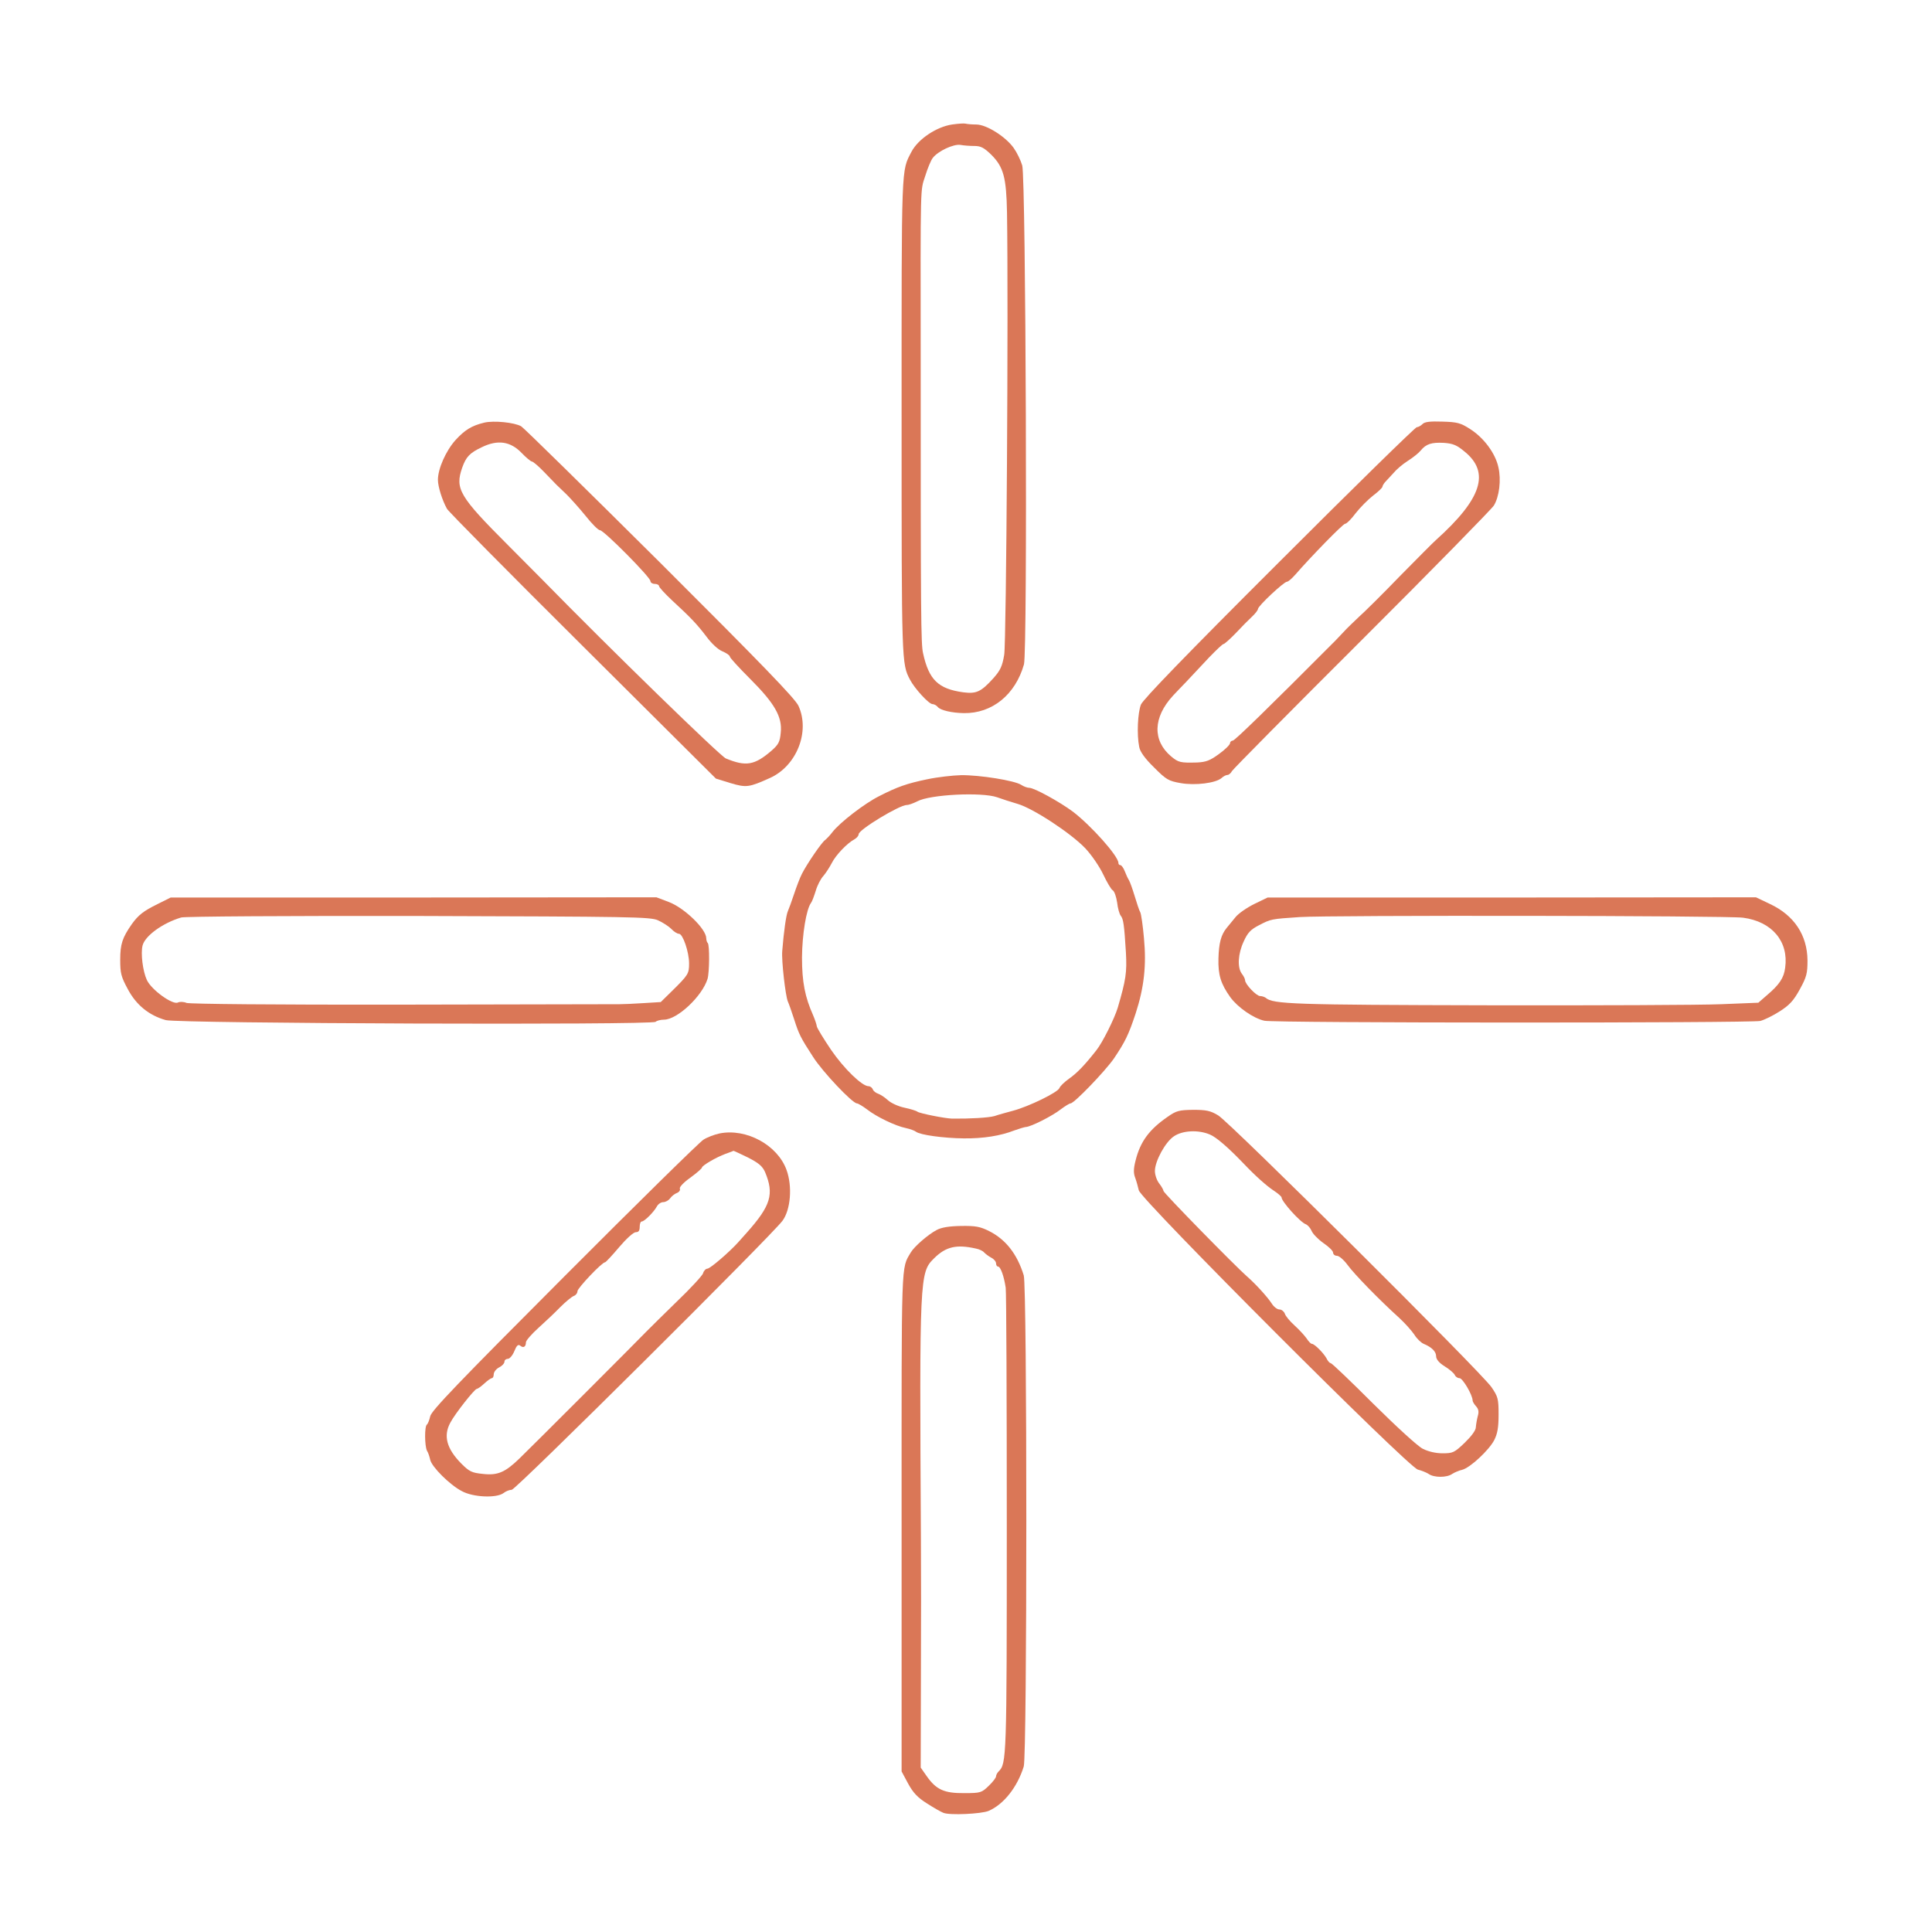 <?xml version="1.0" standalone="no"?>
<!DOCTYPE svg PUBLIC "-//W3C//DTD SVG 20010904//EN"
 "http://www.w3.org/TR/2001/REC-SVG-20010904/DTD/svg10.dtd">
<svg version="1.0" xmlns="http://www.w3.org/2000/svg"
 width="900pt" height="900pt" viewBox="0 0 900 900"
 preserveAspectRatio="xMidYMid meet">
<g transform="translate(0,900) scale(0.1,-0.1)"
fill="#da7757" stroke="none">
<path d="M4435 8420 c-73 -11 -158 -68 -189 -127 -48 -93 -46 -44 -46 -1237 0
-1149 0 -1147 39 -1222 22 -42 88 -114 105 -114 7 0 19 -6 25 -14 13 -15 65
-27 121 -28 132 -2 240 86 280 227 17 60 9 2263 -8 2324 -7 24 -25 61 -40 82
-38 53 -127 109 -174 109 -20 0 -42 2 -50 4 -7 2 -35 0 -63 -4z m104 -100 c30
0 45 -8 79 -41 57 -57 70 -106 73 -269 7 -429 -3 -2002 -13 -2060 -9 -54 -18
-73 -51 -110 -57 -63 -79 -73 -140 -65 -116 16 -160 58 -187 182 -10 42 -11
171 -11 1358 -1 852 -2 793 21 865 11 36 27 74 35 84 24 32 97 66 129 61 16
-3 45 -5 65 -5z"/>
<path d="M2255 7031 c-58 -14 -90 -34 -133 -81 -45 -50 -82 -134 -82 -185 0
-32 20 -95 42 -135 8 -14 293 -302 634 -641 l619 -616 68 -21 c74 -22 86 -20
184 24 124 56 187 215 133 335 -14 33 -171 195 -642 665 -343 341 -635 628
-650 638 -31 18 -128 28 -173 17z m175 -141 c21 -22 43 -40 48 -40 5 0 30 -21
55 -47 26 -27 52 -54 59 -61 7 -7 28 -27 47 -45 18 -18 58 -62 88 -99 30 -38
60 -68 68 -68 18 0 235 -219 235 -237 0 -7 9 -13 20 -13 11 0 20 -5 20 -10 0
-6 28 -36 62 -68 88 -81 115 -110 160 -169 23 -31 53 -59 73 -67 19 -8 35 -19
35 -25 0 -5 42 -51 94 -103 114 -114 151 -177 143 -251 -4 -43 -10 -55 -43
-84 -79 -68 -119 -75 -213 -36 -27 12 -539 510 -853 831 -7 7 -80 80 -161 162
-228 228 -248 263 -214 361 18 51 35 69 92 96 74 36 133 27 185 -27z"/>
<path d="M6626 7024 c-8 -8 -20 -14 -26 -14 -7 0 -295 -282 -641 -628 -433
-432 -633 -639 -644 -664 -15 -38 -20 -140 -8 -198 4 -22 27 -54 69 -95 57
-57 67 -63 124 -73 68 -12 164 0 191 24 8 8 21 14 27 14 6 0 16 8 21 18 5 9
278 285 606 612 328 327 604 609 614 625 25 41 35 119 21 179 -14 64 -67 136
-131 177 -45 29 -60 33 -130 35 -58 2 -83 -1 -93 -12z m197 -128 c119 -97 80
-219 -132 -410 -13 -11 -89 -88 -170 -170 -80 -83 -166 -168 -191 -190 -24
-23 -57 -54 -72 -71 -15 -16 -32 -34 -38 -40 -317 -318 -468 -465 -477 -465
-7 0 -13 -6 -13 -12 0 -7 -23 -30 -51 -50 -42 -31 -61 -38 -103 -40 -77 -2
-86 0 -120 28 -88 74 -85 182 8 283 8 9 37 39 63 66 26 28 74 79 106 113 33
34 62 62 67 62 4 0 30 23 57 51 26 28 60 62 76 77 15 14 27 30 27 35 0 14 121
127 135 127 6 0 23 15 39 33 73 84 222 237 232 237 7 0 29 22 49 49 21 27 58
64 81 82 24 18 44 37 44 42 0 4 6 14 13 22 7 7 24 26 38 41 13 16 43 42 67 57
24 15 51 37 60 48 25 31 51 39 108 36 42 -3 60 -10 97 -41z"/>
<path d="M4320 5370 c-96 -20 -139 -35 -225 -79 -68 -34 -183 -123 -217 -167
-12 -16 -28 -32 -34 -37 -15 -9 -84 -110 -108 -157 -10 -19 -26 -62 -37 -95
-11 -33 -24 -69 -29 -80 -8 -18 -19 -96 -26 -185 -4 -45 15 -209 26 -235 5
-11 18 -48 29 -82 23 -72 30 -86 89 -177 44 -69 183 -216 204 -216 5 0 27 -13
47 -28 43 -34 132 -77 181 -87 19 -4 41 -12 47 -17 19 -15 128 -30 223 -31 91
-1 171 12 235 37 22 8 46 15 53 16 23 0 125 52 163 82 20 15 41 28 46 28 17 0
161 150 202 209 53 79 68 110 101 209 40 123 51 225 39 352 -5 58 -13 112 -17
120 -5 8 -16 42 -26 75 -10 33 -22 67 -27 75 -5 8 -14 27 -20 43 -6 15 -15 27
-20 27 -5 0 -9 4 -9 10 0 32 -127 174 -212 239 -62 46 -180 111 -203 111 -9 0
-26 6 -38 14 -31 20 -193 46 -280 45 -39 -1 -110 -9 -157 -19z m325 -84 c22
-8 65 -22 96 -31 72 -21 249 -137 316 -208 28 -30 65 -84 82 -120 17 -36 37
-70 44 -74 8 -4 17 -30 21 -57 3 -27 11 -55 17 -62 12 -15 16 -40 24 -172 5
-92 0 -126 -38 -256 -15 -50 -71 -163 -100 -199 -55 -70 -90 -106 -127 -132
-21 -15 -42 -35 -45 -44 -8 -20 -141 -85 -215 -105 -30 -8 -70 -19 -87 -25
-28 -8 -116 -13 -198 -12 -34 1 -149 24 -161 32 -6 5 -33 13 -61 19 -29 6 -63
22 -77 35 -14 13 -34 26 -45 30 -10 3 -22 12 -25 20 -3 8 -12 15 -20 15 -30 0
-114 81 -175 170 -35 52 -65 101 -66 109 -1 9 -9 32 -17 51 -38 85 -52 155
-52 270 1 108 20 224 42 254 5 6 14 31 22 56 7 25 23 56 36 70 12 14 29 41 39
60 18 36 71 92 105 110 11 6 20 17 20 24 0 21 190 136 224 136 10 0 31 8 49
17 59 32 300 44 372 19z"/>
<path d="M735 4789 c-67 -33 -90 -51 -121 -94 -44 -63 -54 -93 -54 -166 0 -63
4 -79 36 -138 39 -73 98 -121 176 -143 56 -16 2266 -24 2282 -8 5 5 23 10 39
10 62 0 178 109 203 190 9 31 10 158 1 167 -4 3 -7 14 -7 22 0 43 -101 141
-174 169 l-58 22 -1131 -1 -1132 0 -60 -30z m2330 -76 c22 -10 50 -28 62 -40
12 -13 28 -23 36 -23 18 0 47 -85 47 -138 0 -48 -4 -54 -79 -128 l-53 -52 -82
-5 c-44 -3 -94 -5 -111 -5 -16 0 -471 -1 -1010 -2 -601 -1 -991 3 -1006 8 -14
6 -32 6 -40 2 -24 -13 -124 59 -145 105 -19 41 -29 124 -20 160 11 45 93 105
180 131 17 5 502 8 1105 7 994 -3 1079 -4 1116 -20z"/>
<path d="M5843 4789 c-34 -17 -74 -44 -88 -62 -15 -18 -33 -40 -41 -50 -26
-32 -36 -70 -38 -142 -2 -77 11 -118 55 -180 34 -47 108 -99 159 -110 45 -11
2263 -11 2310 -1 19 5 60 25 91 45 45 29 64 49 93 102 32 58 36 75 36 135 -1
118 -62 210 -175 263 l-65 31 -1138 -1 -1137 0 -62 -30z m2277 -64 c135 -18
213 -111 196 -233 -6 -48 -27 -79 -86 -129 l-39 -34 -173 -7 c-95 -4 -585 -6
-1088 -5 -902 2 -1001 5 -1034 35 -6 4 -17 8 -26 8 -17 0 -70 55 -70 74 0 6
-7 20 -15 30 -22 29 -18 94 9 151 18 40 32 55 71 75 56 29 56 29 190 38 134 9
1995 7 2065 -3z"/>
<path d="M5440 3798 c-87 -60 -128 -116 -150 -204 -10 -39 -10 -59 -2 -80 6
-16 13 -42 17 -59 9 -43 1256 -1291 1300 -1301 16 -4 39 -13 50 -20 25 -18 85
-18 110 0 11 7 32 16 46 19 37 9 126 92 150 139 15 30 20 59 20 119 0 73 -3
83 -33 127 -46 68 -1220 1235 -1273 1266 -36 22 -56 26 -117 26 -65 -1 -78 -4
-118 -32z m196 -83 c30 -12 88 -63 156 -134 56 -59 109 -106 141 -127 20 -13
37 -28 37 -32 0 -19 87 -116 113 -125 9 -4 21 -17 27 -31 5 -13 29 -38 54 -56
25 -17 46 -37 46 -45 0 -8 8 -15 18 -15 10 0 32 -19 49 -42 31 -43 149 -164
242 -248 27 -25 58 -60 70 -78 11 -18 31 -37 43 -42 38 -16 58 -36 58 -58 0
-14 14 -31 40 -47 23 -14 43 -32 47 -40 3 -8 13 -15 22 -15 15 0 61 -79 61
-104 0 -5 7 -17 16 -27 12 -13 14 -26 8 -46 -4 -15 -8 -39 -9 -52 0 -14 -21
-42 -52 -72 -48 -46 -55 -49 -103 -49 -32 0 -66 8 -92 21 -24 12 -124 104
-231 210 -104 104 -193 189 -198 189 -5 0 -14 10 -20 23 -14 25 -56 67 -68 67
-5 0 -16 12 -25 26 -10 14 -35 41 -56 60 -22 20 -42 44 -45 55 -4 10 -15 19
-25 19 -10 0 -26 12 -36 28 -20 31 -77 93 -114 125 -59 52 -390 390 -390 399
0 5 -9 21 -20 35 -11 14 -20 40 -20 58 0 46 49 136 89 162 40 27 113 31 167 8z"/>
<path d="M3352 3720 c-24 -5 -58 -18 -75 -29 -18 -11 -310 -298 -649 -638
-495 -496 -619 -625 -624 -651 -4 -18 -11 -35 -15 -38 -12 -7 -11 -100 0 -122
6 -9 12 -28 15 -42 7 -33 91 -117 147 -146 52 -29 162 -34 195 -9 10 8 27 15
38 15 19 0 1207 1181 1261 1253 38 51 47 160 19 237 -42 116 -187 195 -312
170z m132 -112 c51 -26 68 -41 80 -68 43 -103 27 -156 -85 -282 -15 -17 -34
-38 -42 -47 -41 -45 -129 -121 -142 -121 -7 0 -17 -10 -20 -22 -4 -11 -60 -72
-124 -133 -64 -62 -127 -125 -141 -139 -37 -39 -538 -540 -590 -590 -67 -65
-102 -80 -171 -72 -51 5 -63 11 -100 48 -68 69 -85 129 -51 191 22 42 113 157
123 157 4 0 20 11 35 25 15 14 31 25 35 25 5 0 9 8 9 18 0 10 11 25 25 32 14
7 25 19 25 27 0 7 7 13 16 13 8 0 22 16 30 36 11 27 18 33 28 25 14 -12 26 -5
26 16 0 8 26 38 57 66 32 29 78 72 103 98 25 25 53 48 63 52 9 3 17 13 17 22
0 14 114 135 129 135 3 0 33 32 65 70 34 40 67 70 78 70 13 0 18 7 18 25 0 14
4 25 10 25 12 0 56 44 70 70 6 11 19 20 30 20 10 0 25 8 32 18 7 10 21 21 32
25 10 4 16 13 13 20 -3 7 19 30 49 51 30 22 54 43 54 47 0 9 66 48 110 64 19
7 36 13 37 14 2 0 32 -14 67 -31z"/>
<path d="M4363 3270 c-40 -21 -104 -77 -120 -104 -46 -79 -43 -14 -43 -1253
l0 -1165 30 -56 c24 -44 45 -66 88 -93 31 -20 66 -40 77 -44 30 -12 176 -5
210 9 70 30 134 110 164 207 16 50 16 2238 0 2288 -31 100 -84 167 -161 206
-42 21 -63 25 -131 24 -57 -1 -92 -7 -114 -19z m182 -86 c17 -3 35 -12 40 -19
6 -6 20 -17 33 -24 12 -6 22 -18 22 -26 0 -8 4 -15 9 -15 12 0 28 -45 36 -99
3 -24 5 -521 5 -1105 0 -1091 -1 -1111 -38 -1148 -7 -7 -12 -17 -12 -23 0 -6
-15 -26 -34 -44 -33 -32 -38 -34 -114 -34 -93 -1 -131 16 -175 79 l-28 40 1
420 c1 230 1 520 0 644 -7 1225 -6 1242 61 1308 55 55 105 66 194 46z"/>
</g>
</svg>
